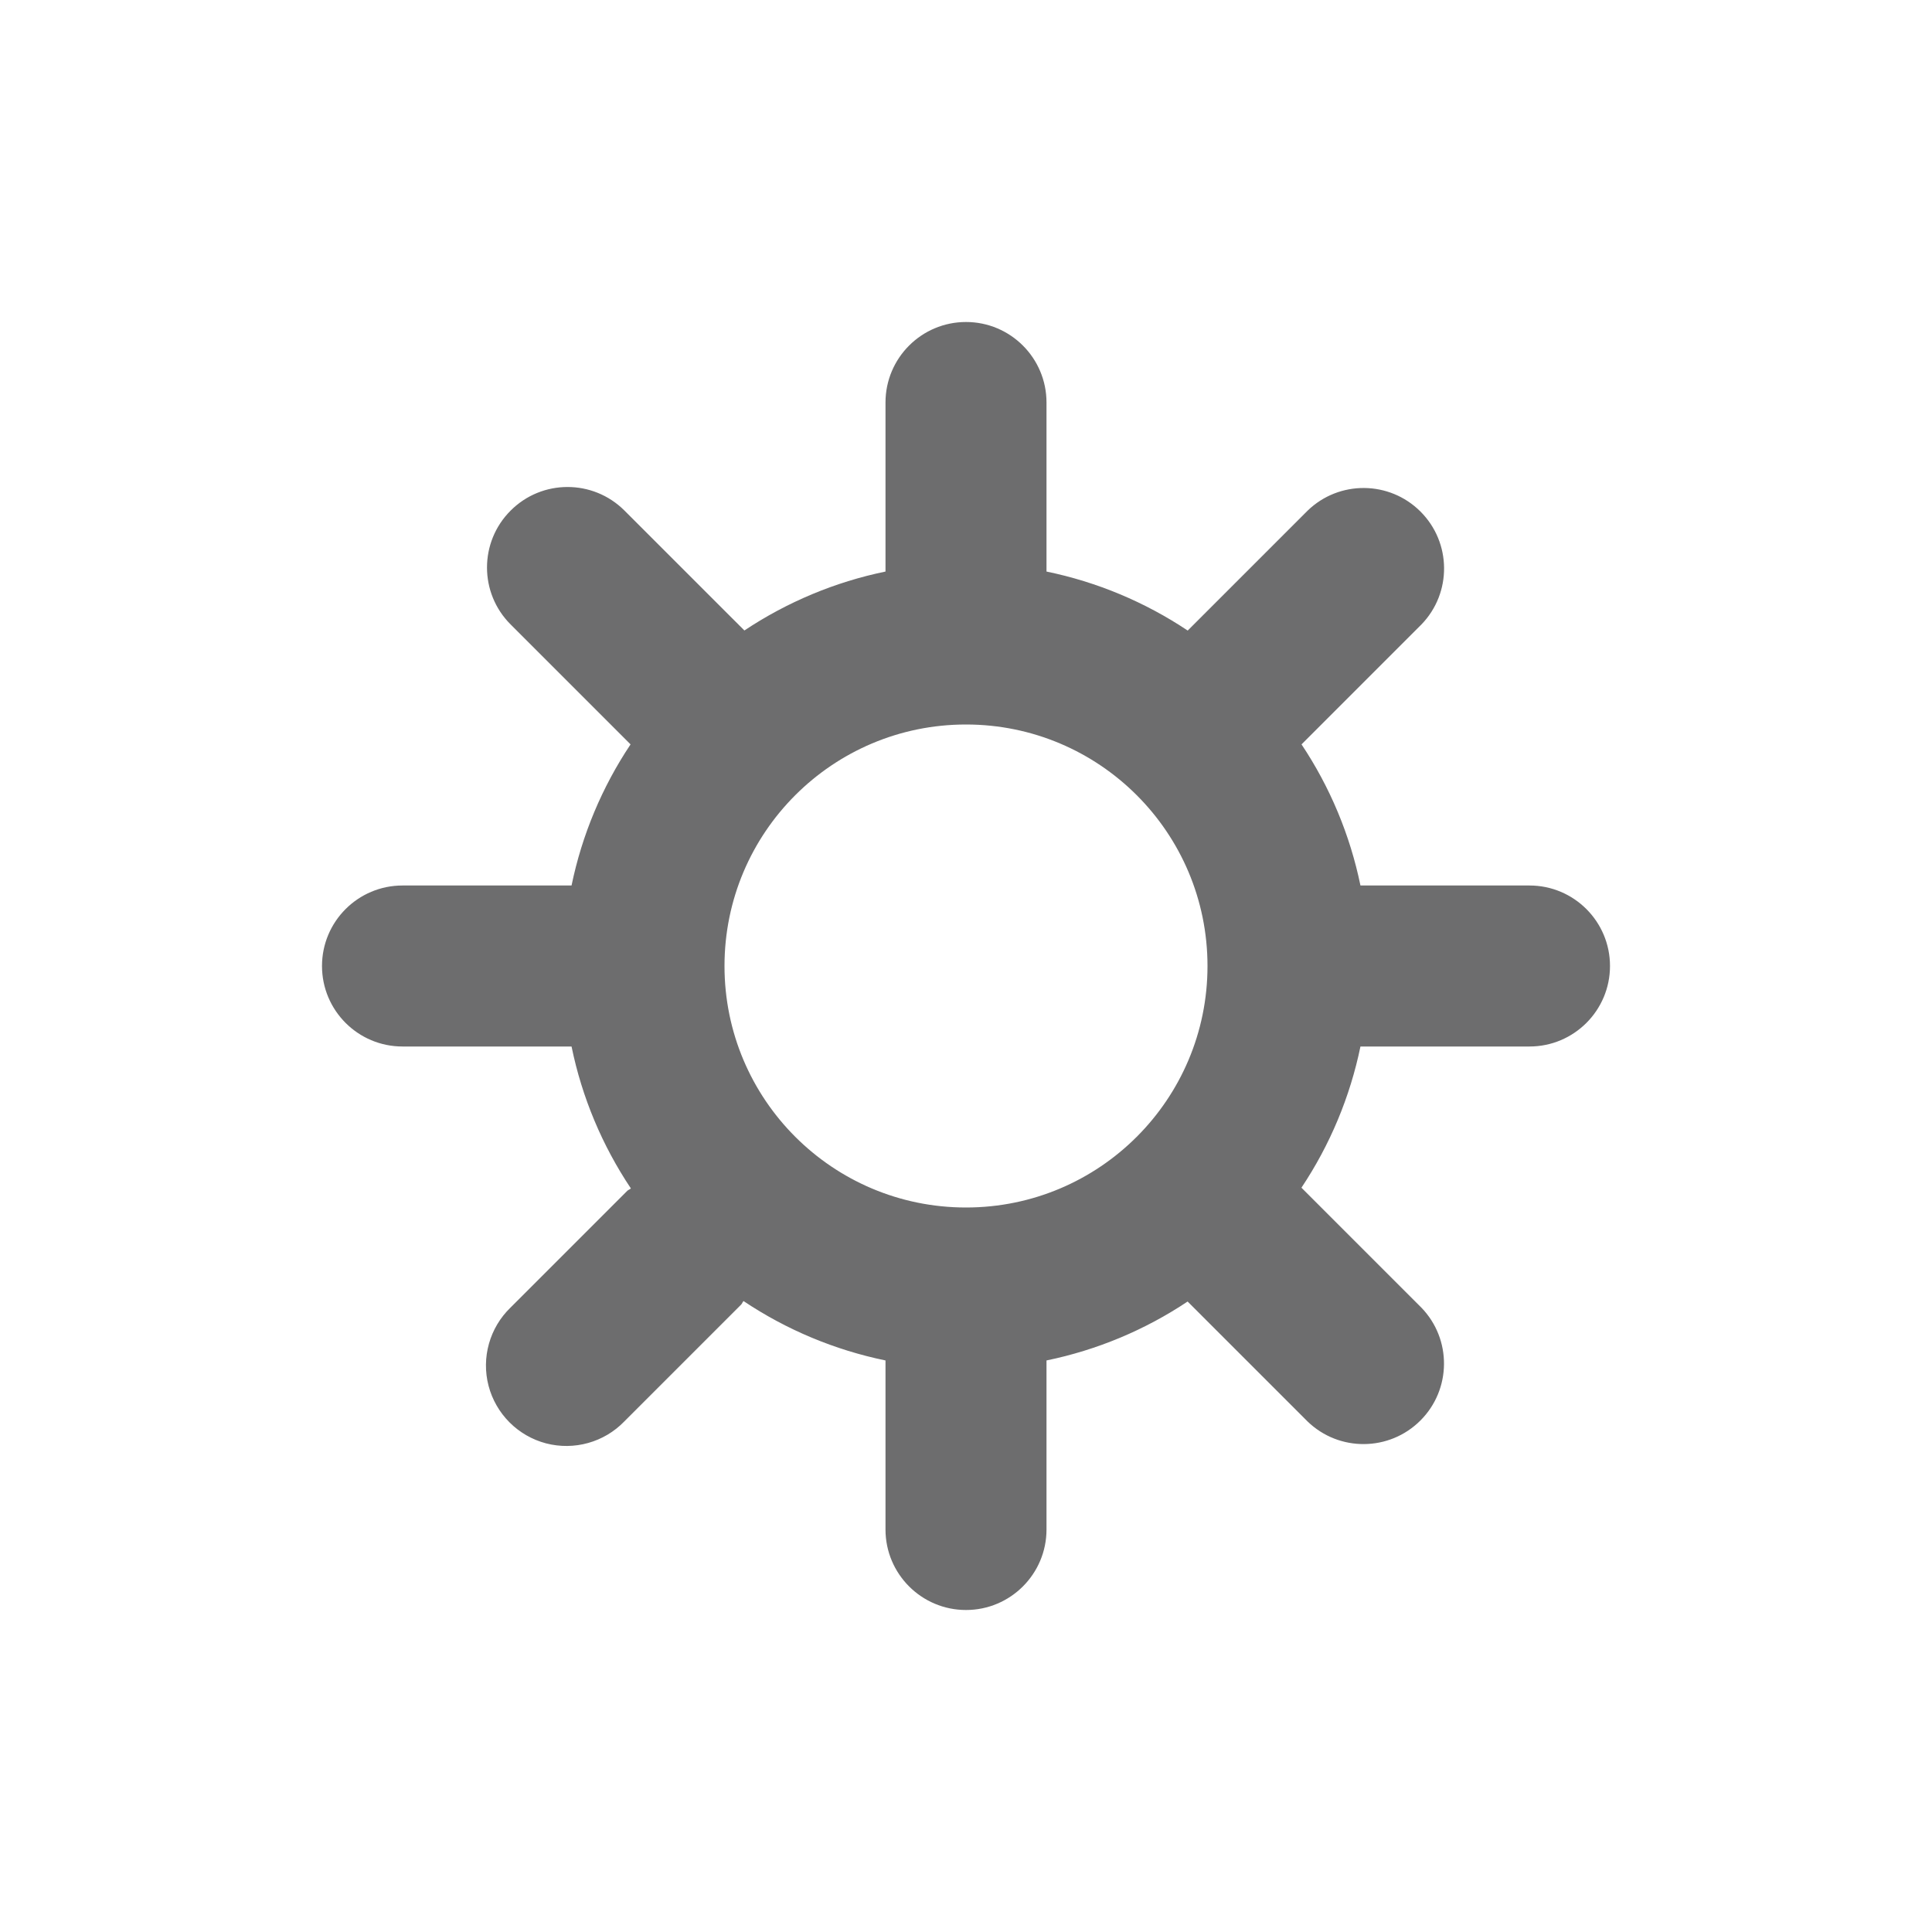 <svg xmlns="http://www.w3.org/2000/svg" width="24" height="24" fill="none" viewBox="0 0 24 24"><path fill="#6D6D6E" fill-rule="evenodd" d="M16.9 11H19C19.552 11 20 11.448 20 12C20 12.552 19.552 13 19 13H16.9C16.771 13.626 16.522 14.222 16.167 14.754L17.657 16.244C18.036 16.636 18.031 17.26 17.645 17.646C17.259 18.032 16.635 18.037 16.243 17.658L14.753 16.168C14.221 16.523 13.626 16.771 13 16.9V19C13 19.552 12.552 20 12 20C11.448 20 11 19.552 11 19V16.9C10.37 16.77 9.771 16.52 9.236 16.162C9.23 16.169 9.226 16.176 9.222 16.183C9.218 16.192 9.213 16.2 9.206 16.207L7.756 17.657C7.505 17.917 7.133 18.021 6.783 17.93C6.434 17.838 6.161 17.565 6.069 17.215C5.978 16.866 6.082 16.494 6.342 16.243L7.792 14.793C7.799 14.786 7.807 14.782 7.815 14.778C7.822 14.774 7.83 14.769 7.837 14.763C7.48 14.229 7.229 13.63 7.1 13H5C4.448 13 4 12.552 4 12C4 11.448 4.448 11 5 11H7.1C7.229 10.374 7.478 9.779 7.833 9.247L6.343 7.757C5.952 7.367 5.952 6.733 6.343 6.343C6.733 5.952 7.366 5.952 7.757 6.342L9.247 7.832C9.779 7.478 10.374 7.229 11 7.1V5C11 4.448 11.448 4 12 4C12.552 4 13 4.448 13 5V7.1C13.626 7.229 14.222 7.478 14.754 7.833L16.244 6.343C16.636 5.964 17.26 5.969 17.646 6.355C18.032 6.741 18.037 7.365 17.658 7.757L16.168 9.247C16.523 9.779 16.771 10.374 16.9 11ZM12 9C10.343 9 9 10.343 9 12C9 13.657 10.343 15 12 15C13.657 15 15 13.657 15 12C15 10.343 13.657 9 12 9Z" clip-rule="evenodd"/></svg>